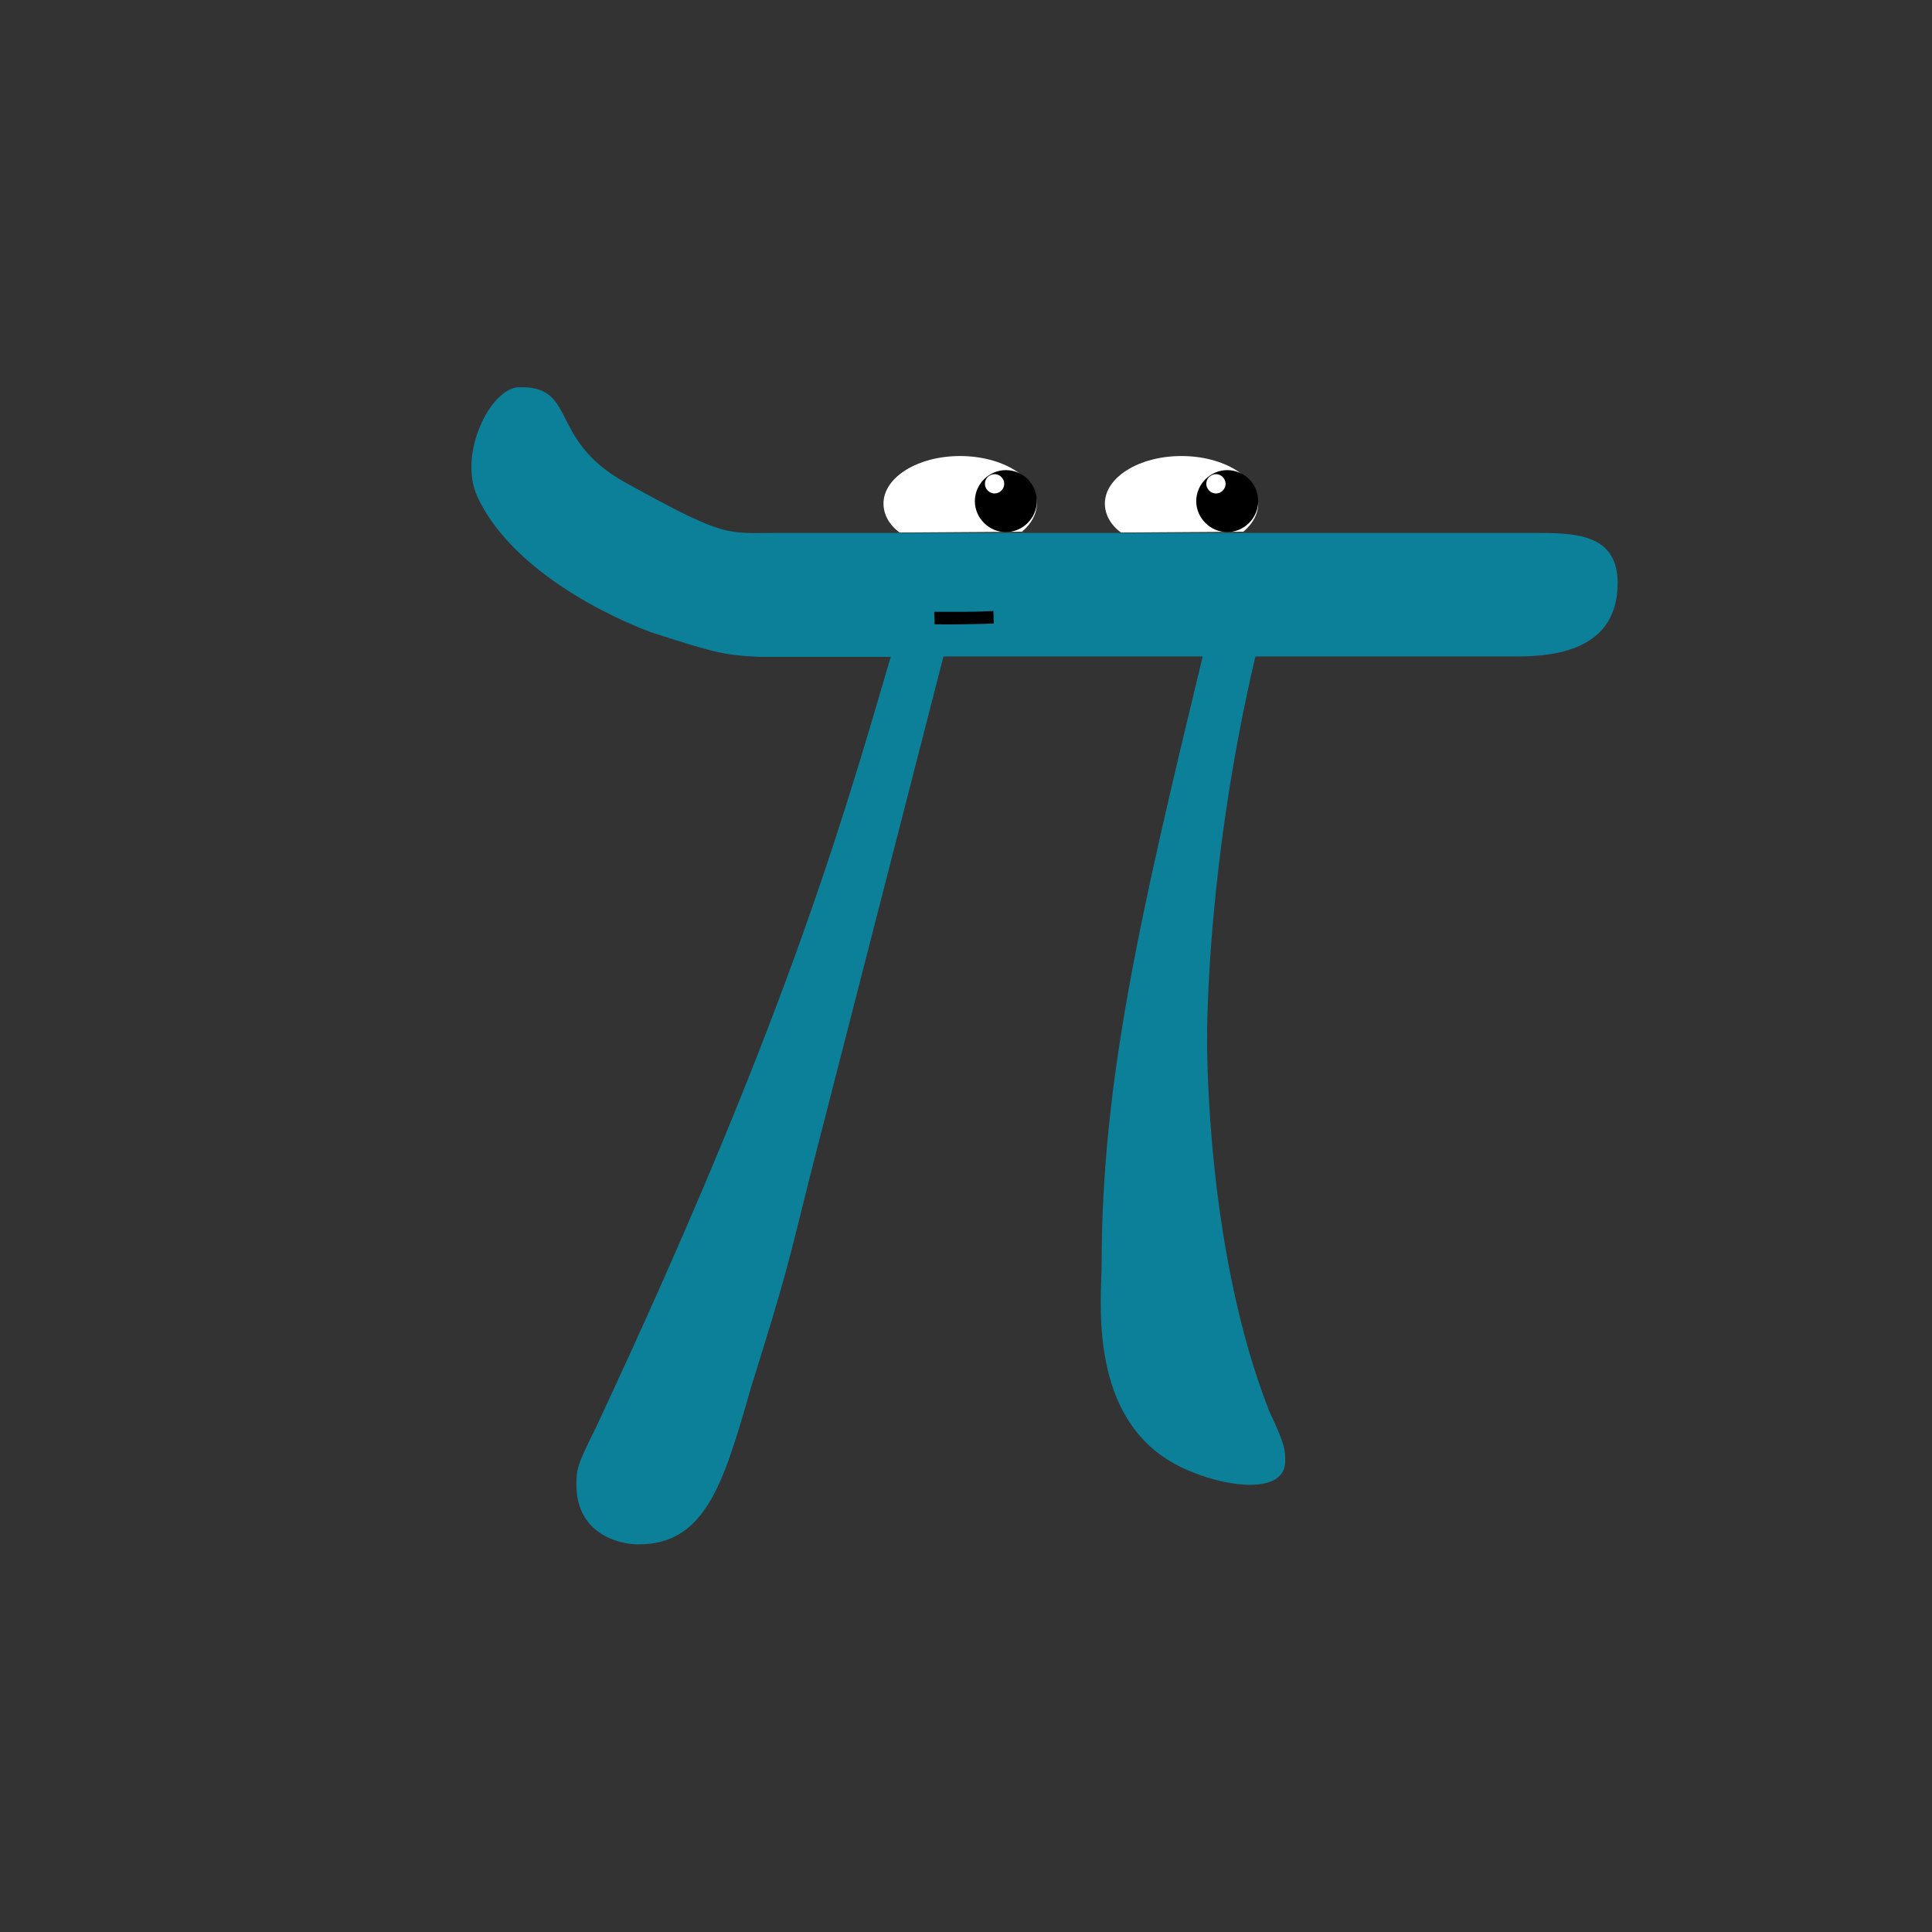 <?xml version="1.0" encoding="utf-8"?>
<!-- Generator: Adobe Illustrator 19.1.0, SVG Export Plug-In . SVG Version: 6.00 Build 0)  -->
<svg version="1.1" id="Layer_1" xmlns="http://www.w3.org/2000/svg" xmlns:xlink="http://www.w3.org/1999/xlink" x="0px" y="0px"
	 viewBox="0 0 480 480" style="enable-background:new 0 0 480 480;" xml:space="preserve">
<rect x="0" y="0" width="480" height="480" fill="#333333" stroke="none"/>
<style type="text/css">
	.st0{fill:#FFFFFF;}
	.st1{fill:#0C7F99;}
</style>
<path class="st0" d="M257.6,125.1c0,2.6-1.4,5.1-3.7,7l-30.4,0.2c-2.6-1.9-4-4.5-4-7.2c0-6.5,8.5-11.8,19-11.8
	C249.1,113.3,257.6,118.6,257.6,125.1z"/>
<path class="st0" d="M312.6,125.1c0,2.6-1.4,5.1-3.7,7l-30.4,0.2c-2.6-1.9-4-4.5-4-7.2c0-6.5,8.5-11.8,19-11.8
	C304.1,113.3,312.6,118.6,312.6,125.1z"/>
<path d="M247,117.8c-1.3,0.1-2.3,1.1-2.3,2.4c0,1.3,1.1,2.4,2.4,2.4c1.3,0,2.4-1.1,2.4-2.4c0-1.3-1.1-2.4-2.4-2.4
	C247.1,117.8,247,117.8,247,117.8l2.9-1c4.3,0,7.7,3.5,7.7,7.7s-3.5,7.7-7.7,7.7s-7.7-3.5-7.7-7.7s3.5-7.7,7.7-7.7"/>
<path d="M302,117.8c-1.3,0.1-2.3,1.1-2.3,2.4c0,1.3,1.1,2.4,2.4,2.4s2.4-1.1,2.4-2.4c0-1.3-1.1-2.4-2.4-2.4
	C302.1,117.8,302,117.8,302,117.8l2.9-1c4.3,0,7.7,3.5,7.7,7.7s-3.5,7.7-7.7,7.7s-7.7-3.5-7.7-7.7s3.5-7.7,7.7-7.7"/>
<path class="st1" d="M234.4,163.1h64.4c-15.4,63.8-25.1,105.4-25.1,151c0,8-3.4,36,16.3,48.5c9.9,6.3,29.3,10.1,29.3,0.4
	c0-2.8,0-4-4-12.5c-15.4-39.3-15.4-88.3-15.4-92.3c0-3.4,0-43.9,12-95.1h63.8c7.4,0,26.2,0,26.2-18.2c0-12.5-10.8-12.5-21.1-12.5
	H193.4c-13.1,0-12.9,1.4-38-12.5c-19.4-10.7-11.8-24.1-26.5-23.7c-7,0.2-15.2,16.5-10.3,27.2c9.7,20.9,39.6,32.5,43.8,33.9
	c15.3,4.9,17.6,5.5,26.4,5.9h32.5c-12.5,42.7-26.8,92.3-73.5,192c-4.6,9.1-4.6,10.3-4.6,13.7c0,12,10.3,14.8,15.4,14.8
	c16.5,0,21.1-14.8,27.9-38.7c9.1-29.1,9.1-30.2,14.8-53L234.4,163.1"/>
<path d="M232.2,155.1c2.8,0,1,0.1,6.8,0c5.2-0.1,6.2-0.1,7.9-0.2c0,0-0.1-3.1-0.1-3.1c-1.8,0.1-4.7,0.2-7.4,0.2c-1.9,0-4.3,0-7.3,0"
	/>
</svg>
